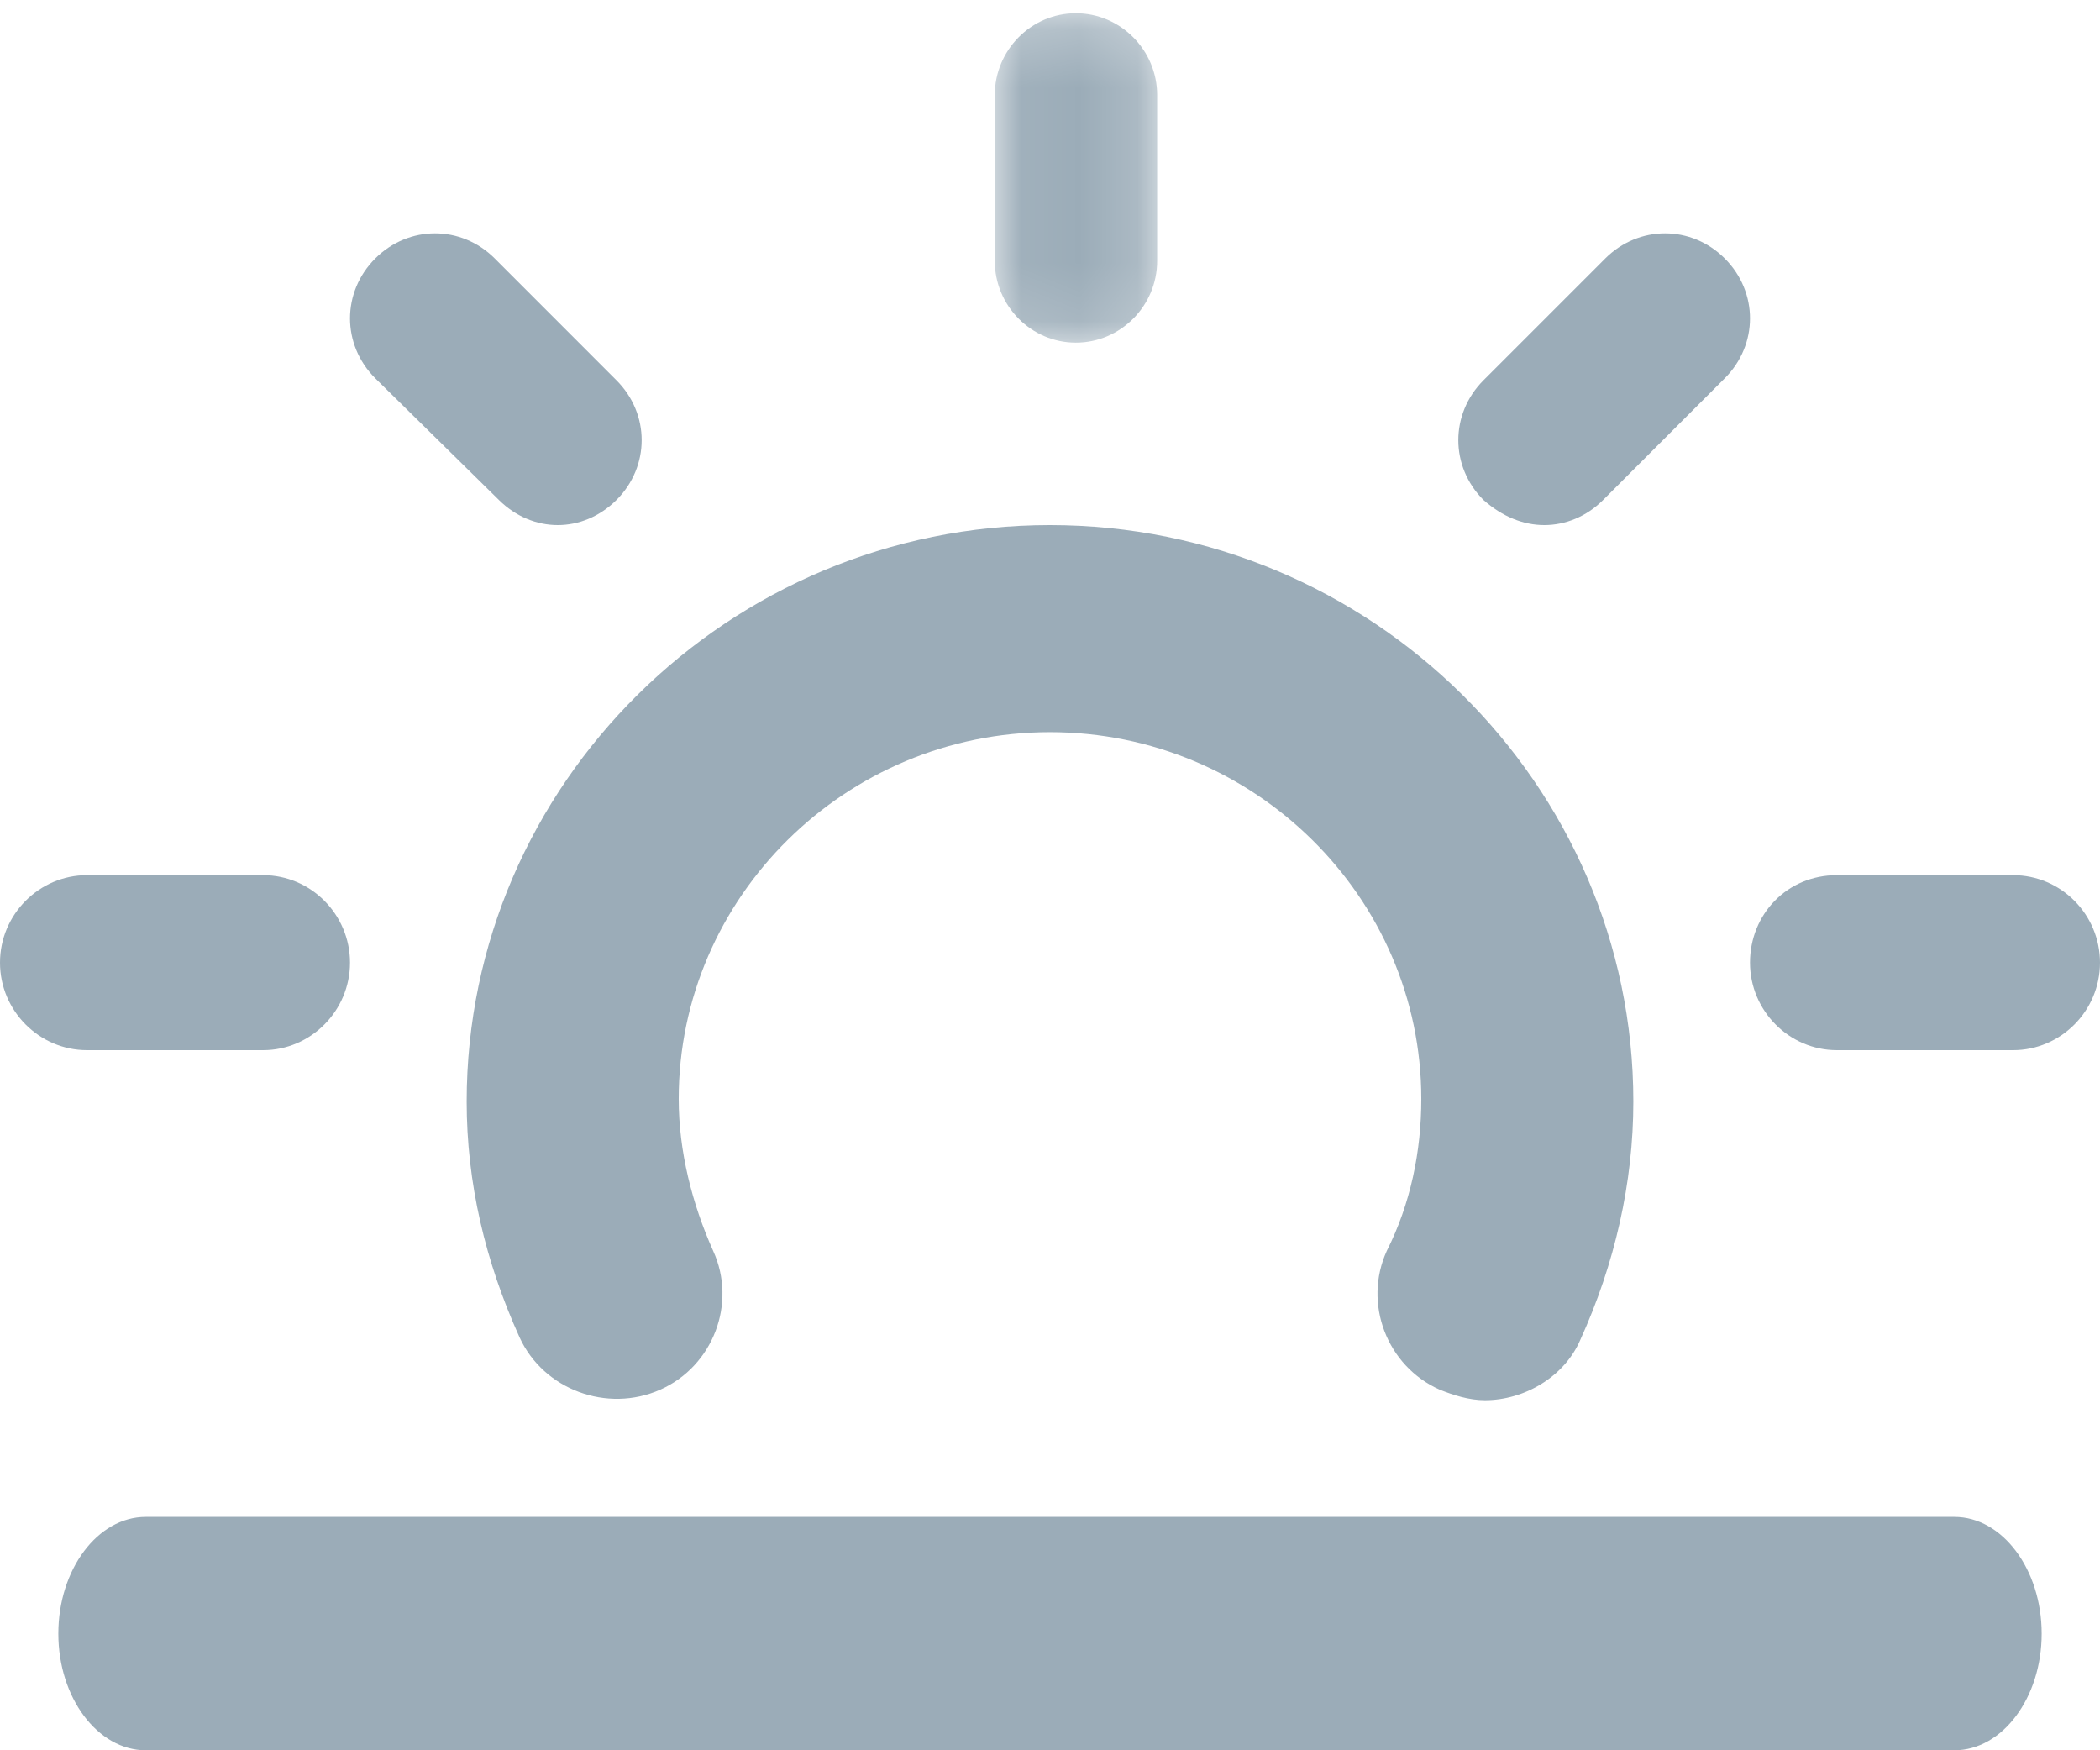 <?xml version="1.0" encoding="UTF-8"?>
<svg width="36px" height="30px" viewBox="0 0 36 30" version="1.1" xmlns="http://www.w3.org/2000/svg" xmlns:xlink="http://www.w3.org/1999/xlink">
    <!-- Generator: Sketch 52.2 (67145) - http://www.bohemiancoding.com/sketch -->
    <title>Group 2</title>
    <desc>Created with Sketch.</desc>
    <defs>
        <polygon id="path-1" points="0.053 0.228 2.837 0.228 2.837 5.873 0.053 5.873"></polygon>
    </defs>
    <g id="Symbols" stroke="none" stroke-width="1" fill="none" fill-rule="evenodd">
        <g id="night" transform="translate(0, -3)">
            <g id="Group-2" transform="translate(0, 3)">
                <g id="Group">
                    <g id="Group-3" transform="translate(17, 0)">
                        <mask id="mask-2" fill="white">
                            <use xlink:href="#path-1"></use>
                        </mask>
                        <g id="Clip-2"></g>
                        <path d="M1.443,5.873 C2.209,5.873 2.837,5.243 2.837,4.471 L2.837,1.63 C2.837,0.86 2.209,0.227 1.443,0.227 C0.679,0.227 0.053,0.86 0.053,1.63 L0.053,4.471 C0.053,5.243 0.679,5.873 1.443,5.873" id="Fill-1" fill="#9BACB8" mask="url(#mask-2)"></path>
                    </g>
                    <path d="M30,16.5 C30,17.324 30.671,18 31.49,18 L34.51,18 C35.33,18 36,17.324 36,16.5 C36,15.674 35.33,15 34.51,15 L31.49,15 C30.633,15 30,15.674 30,16.5" id="Fill-4" fill="#9BACB8"></path>
                    <path d="M1.492,18 L4.51,18 C5.329,18 6,17.324 6,16.5 C6,15.674 5.329,15 4.51,15 L1.492,15 C0.672,15 0,15.674 0,16.5 C0,17.324 0.672,18 1.492,18" id="Fill-6" fill="#9BACB8"></path>
                    <path d="M26.474,9 C26.834,9 27.195,8.856 27.482,8.57 L29.568,6.483 C30.144,5.907 30.144,5.007 29.568,4.431 C28.994,3.856 28.094,3.856 27.518,4.431 L25.431,6.518 C24.856,7.094 24.856,7.994 25.431,8.57 C25.756,8.856 26.114,9 26.474,9" id="Fill-8" fill="#9BACB8"></path>
                    <path d="M8.553,8.57 C8.842,8.856 9.202,9 9.562,9 C9.92,9 10.28,8.856 10.568,8.57 C11.144,7.994 11.144,7.094 10.568,6.518 L8.482,4.431 C7.907,3.856 7.008,3.856 6.432,4.431 C5.856,5.007 5.856,5.907 6.432,6.483 L8.553,8.57 Z" id="Fill-10" fill="#9BACB8"></path>
                    <path d="M8.907,22.923 C9.318,23.82 10.408,24.223 11.318,23.82 C12.226,23.417 12.636,22.338 12.226,21.441 C11.864,20.632 11.635,19.732 11.635,18.836 C11.635,15.377 14.498,12.549 17.999,12.549 C21.5,12.549 24.365,15.377 24.365,18.836 C24.365,19.732 24.182,20.632 23.773,21.441 C23.364,22.338 23.773,23.417 24.682,23.82 C24.909,23.911 25.181,24 25.455,24 C26.136,24 26.819,23.596 27.09,22.967 C27.682,21.665 28,20.272 28,18.88 C28,13.445 23.499,9 17.999,9 C12.499,9 8,13.445 8,18.88 C8,20.272 8.317,21.621 8.907,22.923" id="Fill-12" fill="#9BACB8"></path>
                    <path d="M2.499,26 C1.675,26 1,26.9 1,28.001 C1,29.1 1.675,30 2.499,30 L33.503,30 C34.327,30 35,29.1 35,28.001 C35,26.9 34.327,26 33.503,26 L2.499,26 Z" id="Fill-14" fill="#9BACB8"></path>
                </g>
            </g>
        </g>
    </g>
</svg>